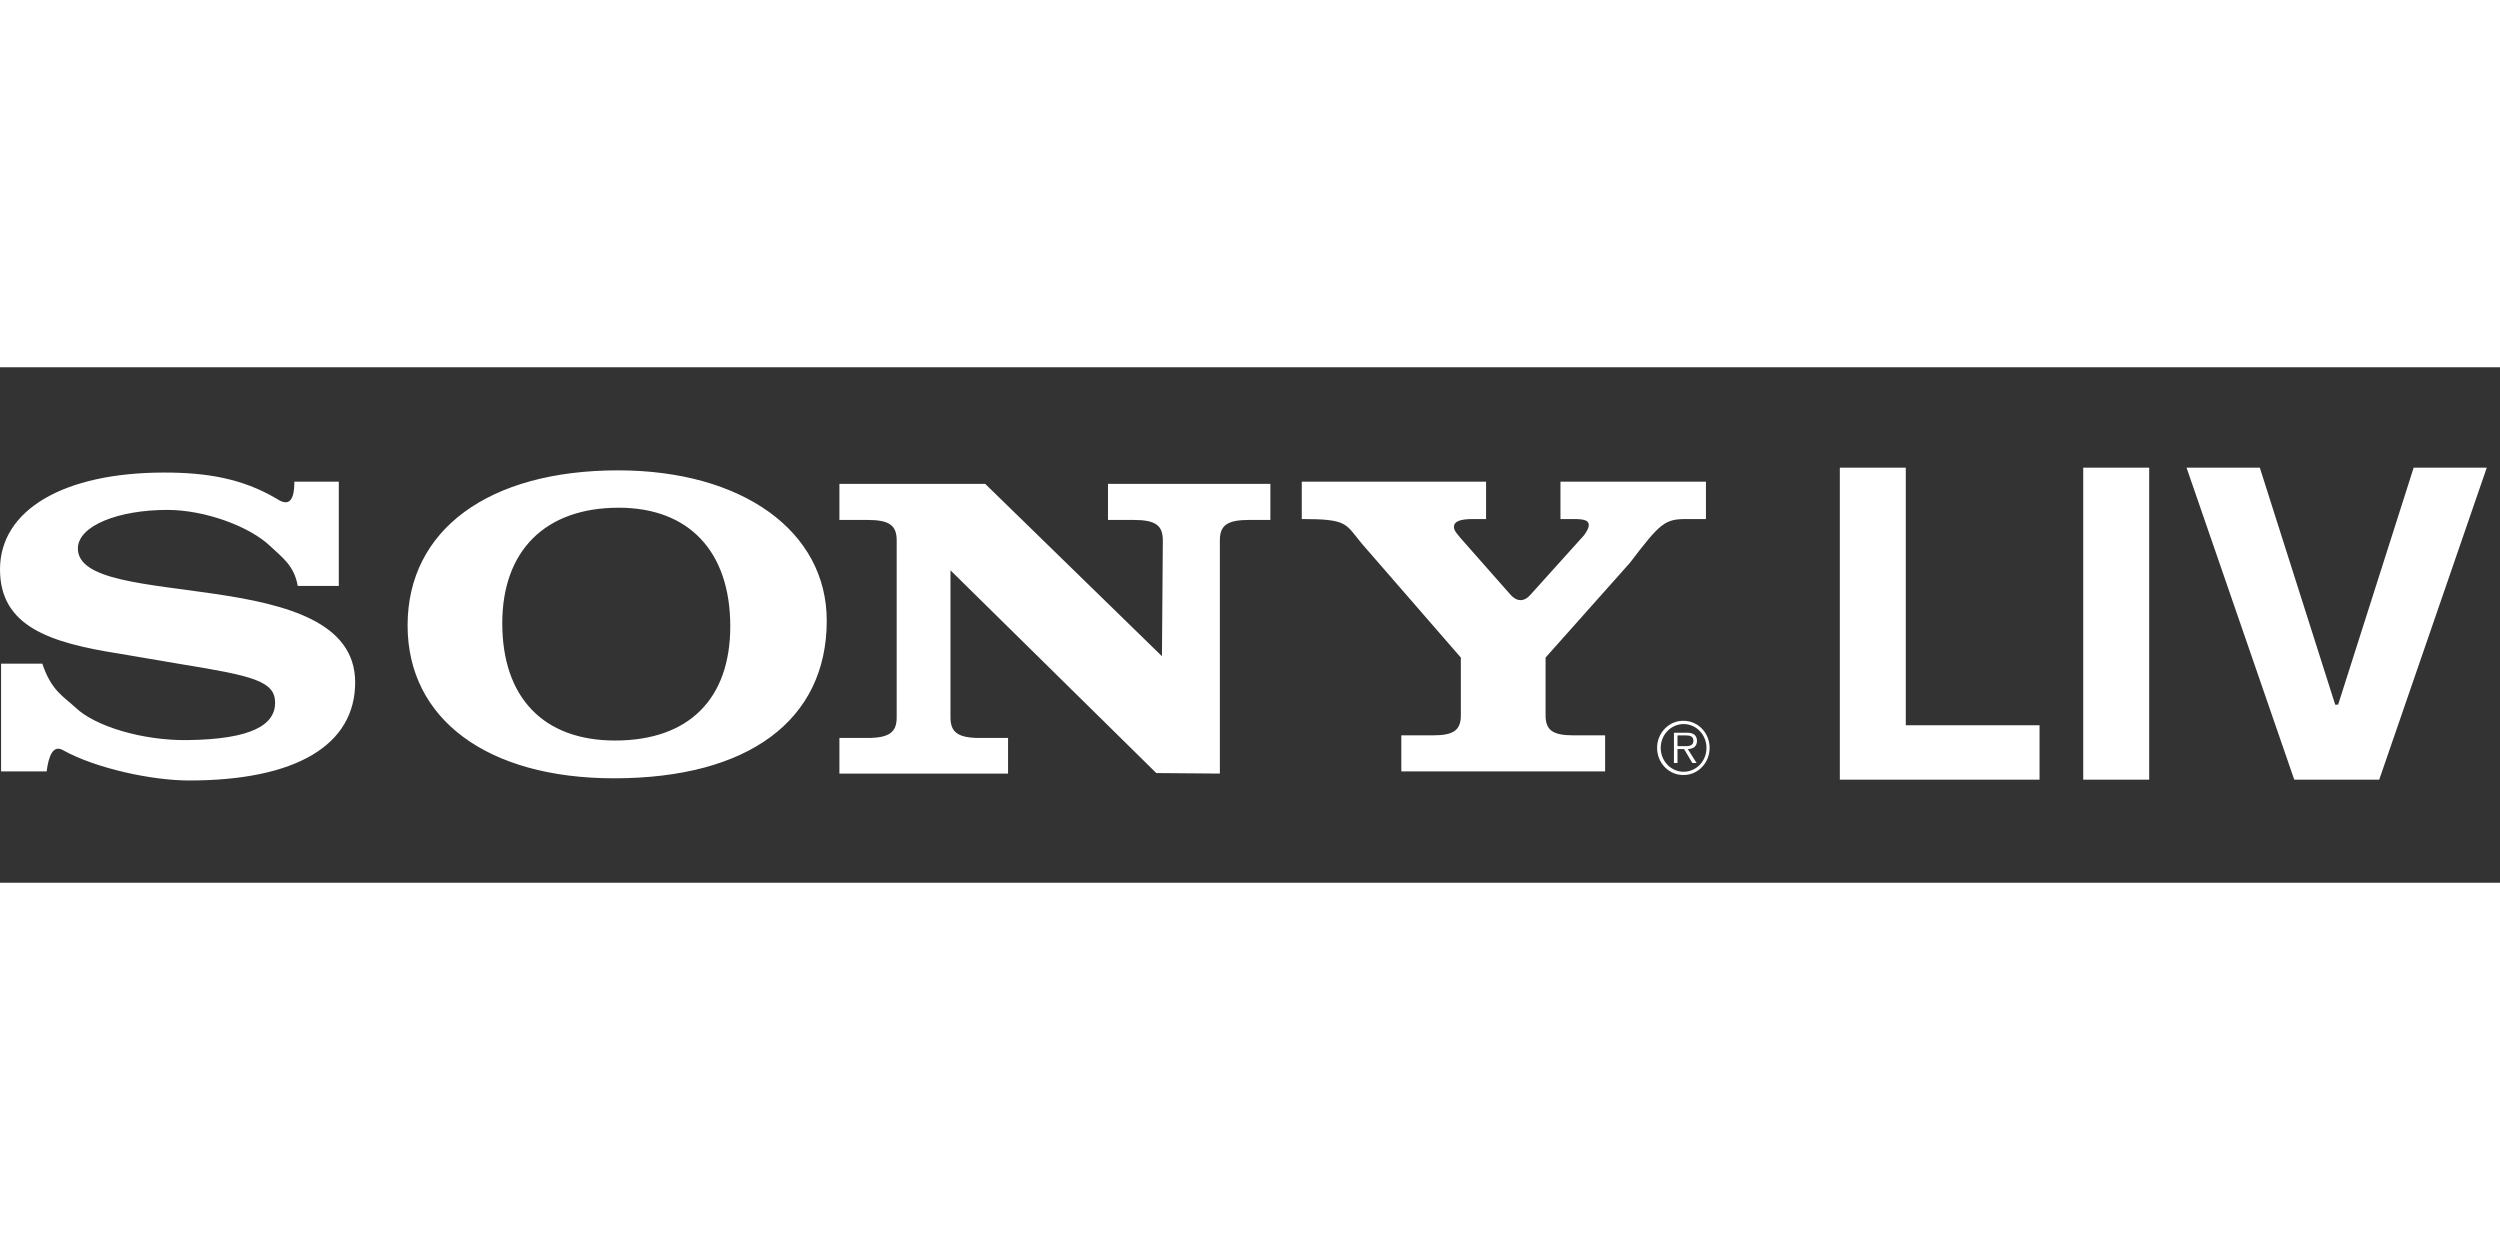 <svg width="120" height="60" viewBox="0 0 291 60" fill="none" xmlns="http://www.w3.org/2000/svg">
<rect x="0" y="0" width="291" height="60" fill="#333333" stroke="none"/>
<path fill-rule="evenodd" clip-rule="evenodd" d="M195.975 41.151C195.572 41.144 195.172 41.219 194.797 41.374C194.422 41.529 194.081 41.761 193.793 42.054C193.506 42.348 193.277 42.699 193.121 43.085C192.965 43.472 192.885 43.887 192.885 44.306C192.885 44.726 192.965 45.141 193.121 45.528C193.277 45.914 193.506 46.265 193.793 46.559C194.081 46.852 194.422 47.084 194.797 47.239C195.172 47.394 195.572 47.469 195.975 47.462C196.374 47.461 196.768 47.379 197.136 47.22C197.504 47.06 197.838 46.827 198.119 46.533C198.4 46.24 198.622 45.891 198.773 45.508C198.925 45.124 199.002 44.714 199 44.299C199 43.886 198.922 43.477 198.77 43.095C198.618 42.713 198.396 42.366 198.115 42.074C197.834 41.781 197.5 41.549 197.133 41.391C196.766 41.233 196.373 41.151 195.975 41.151ZM195.975 47.082C195.624 47.082 195.276 47.011 194.952 46.871C194.628 46.731 194.333 46.526 194.085 46.267C193.837 46.009 193.641 45.702 193.508 45.364C193.374 45.026 193.306 44.664 193.307 44.299C193.308 43.935 193.377 43.575 193.511 43.239C193.645 42.903 193.842 42.597 194.09 42.34C194.337 42.083 194.631 41.879 194.955 41.741C195.279 41.602 195.625 41.531 195.975 41.532C196.325 41.532 196.67 41.604 196.993 41.743C197.316 41.882 197.609 42.086 197.856 42.343C198.103 42.6 198.299 42.905 198.432 43.24C198.566 43.576 198.635 43.936 198.634 44.299C198.636 44.664 198.569 45.025 198.436 45.362C198.303 45.7 198.107 46.006 197.86 46.265C197.613 46.523 197.32 46.729 196.996 46.869C196.673 47.009 196.326 47.081 195.975 47.082Z" fill="white"/>
<path fill-rule="evenodd" clip-rule="evenodd" d="M197.531 43.473C197.531 43.175 197.405 42.862 197.151 42.713C196.896 42.556 196.611 42.54 196.325 42.54H194.847V46.066H195.261V44.44H196.024L196.992 46.066H197.484L196.46 44.44C197.064 44.422 197.531 44.166 197.531 43.473ZM195.896 44.1H195.26V42.853H196.228C196.649 42.853 197.111 42.919 197.111 43.465C197.112 44.183 196.372 44.1 195.896 44.1ZM178.195 26.425L184.397 19.537C184.756 19.031 184.935 18.677 184.935 18.374C184.935 17.869 184.517 17.666 183.202 17.666H181.638V13.318H198.573V17.666H196.348C193.778 17.666 193.301 18.07 189.715 22.772L179.905 33.792V40.517C179.905 42.238 180.74 42.843 183.131 42.843H186.835V47.039H163.114V42.843H166.817C169.206 42.843 170.043 42.238 170.043 40.517V33.792L158.489 20.496C156.579 18.172 156.843 17.666 151.527 17.666V13.318H172.979V17.666H171.452C169.898 17.666 169.239 17.969 169.239 18.576C169.239 19.082 169.717 19.486 170.016 19.89L175.862 26.518C176.556 27.269 177.404 27.366 178.195 26.425ZM34.261 13.317H39.436V25.45H34.657C34.233 23.025 32.774 22.081 31.444 20.808C29.043 18.514 23.843 16.603 19.471 16.603C13.827 16.603 9.064 18.424 9.064 21.102C9.064 28.535 41.341 22.62 41.341 36.674C41.341 44.004 34.427 48.099 22.011 48.099C17.712 48.099 11.208 46.711 7.37 44.591C6.167 43.869 5.657 45.275 5.431 47.038H0.126V34.499H4.925C5.983 37.685 7.442 38.341 8.783 39.606C11.11 41.831 16.65 43.45 21.73 43.398C29.39 43.319 32.023 41.577 32.023 39.049C32.023 36.522 29.418 35.915 21.025 34.55L13.898 33.337C5.856 32.072 0 30.202 0 23.529C0 16.603 7.407 12.255 19.12 12.255C24.055 12.255 28.184 12.941 32.148 15.271C33.245 16.013 34.275 16.102 34.261 13.317ZM135.251 33.631L135.354 20.146C135.354 18.376 134.469 17.77 131.94 17.77H128.969V13.575H147.871V17.77H145.407C142.877 17.77 141.992 18.378 141.992 20.146V47.294L134.594 47.234L110.636 23.634V40.773C110.636 42.492 111.521 43.149 114.049 43.149H117.338V47.294H97.708V43.149H100.96C103.489 43.149 104.374 42.491 104.374 40.773V20.146C104.374 18.376 103.489 17.77 100.96 17.77H97.708V13.575H114.68L135.251 33.631ZM71.938 12C56.874 12 47.444 18.927 47.444 30.048C47.444 40.97 56.743 47.844 71.478 47.844C87.129 47.844 96.233 41.071 96.233 29.493C96.234 19.079 86.41 12 71.938 12ZM71.595 43.447C63.257 43.447 58.464 38.442 58.464 29.796C58.464 21.354 63.466 16.348 72.012 16.348C80.211 16.348 85.004 21.456 85.004 30.151C85.004 38.644 80.141 43.447 71.595 43.447Z" fill="white"/>
<path d="M214.156 48V11.686H221.834V41.67H237.402V48H214.156ZM250.164 11.686V48H242.487V11.686H250.164ZM263.042 11.686L271.819 39.276H272.156L280.95 11.686H289.461L276.943 48H267.049L254.513 11.686H263.042Z" fill="white"/>
</svg>
